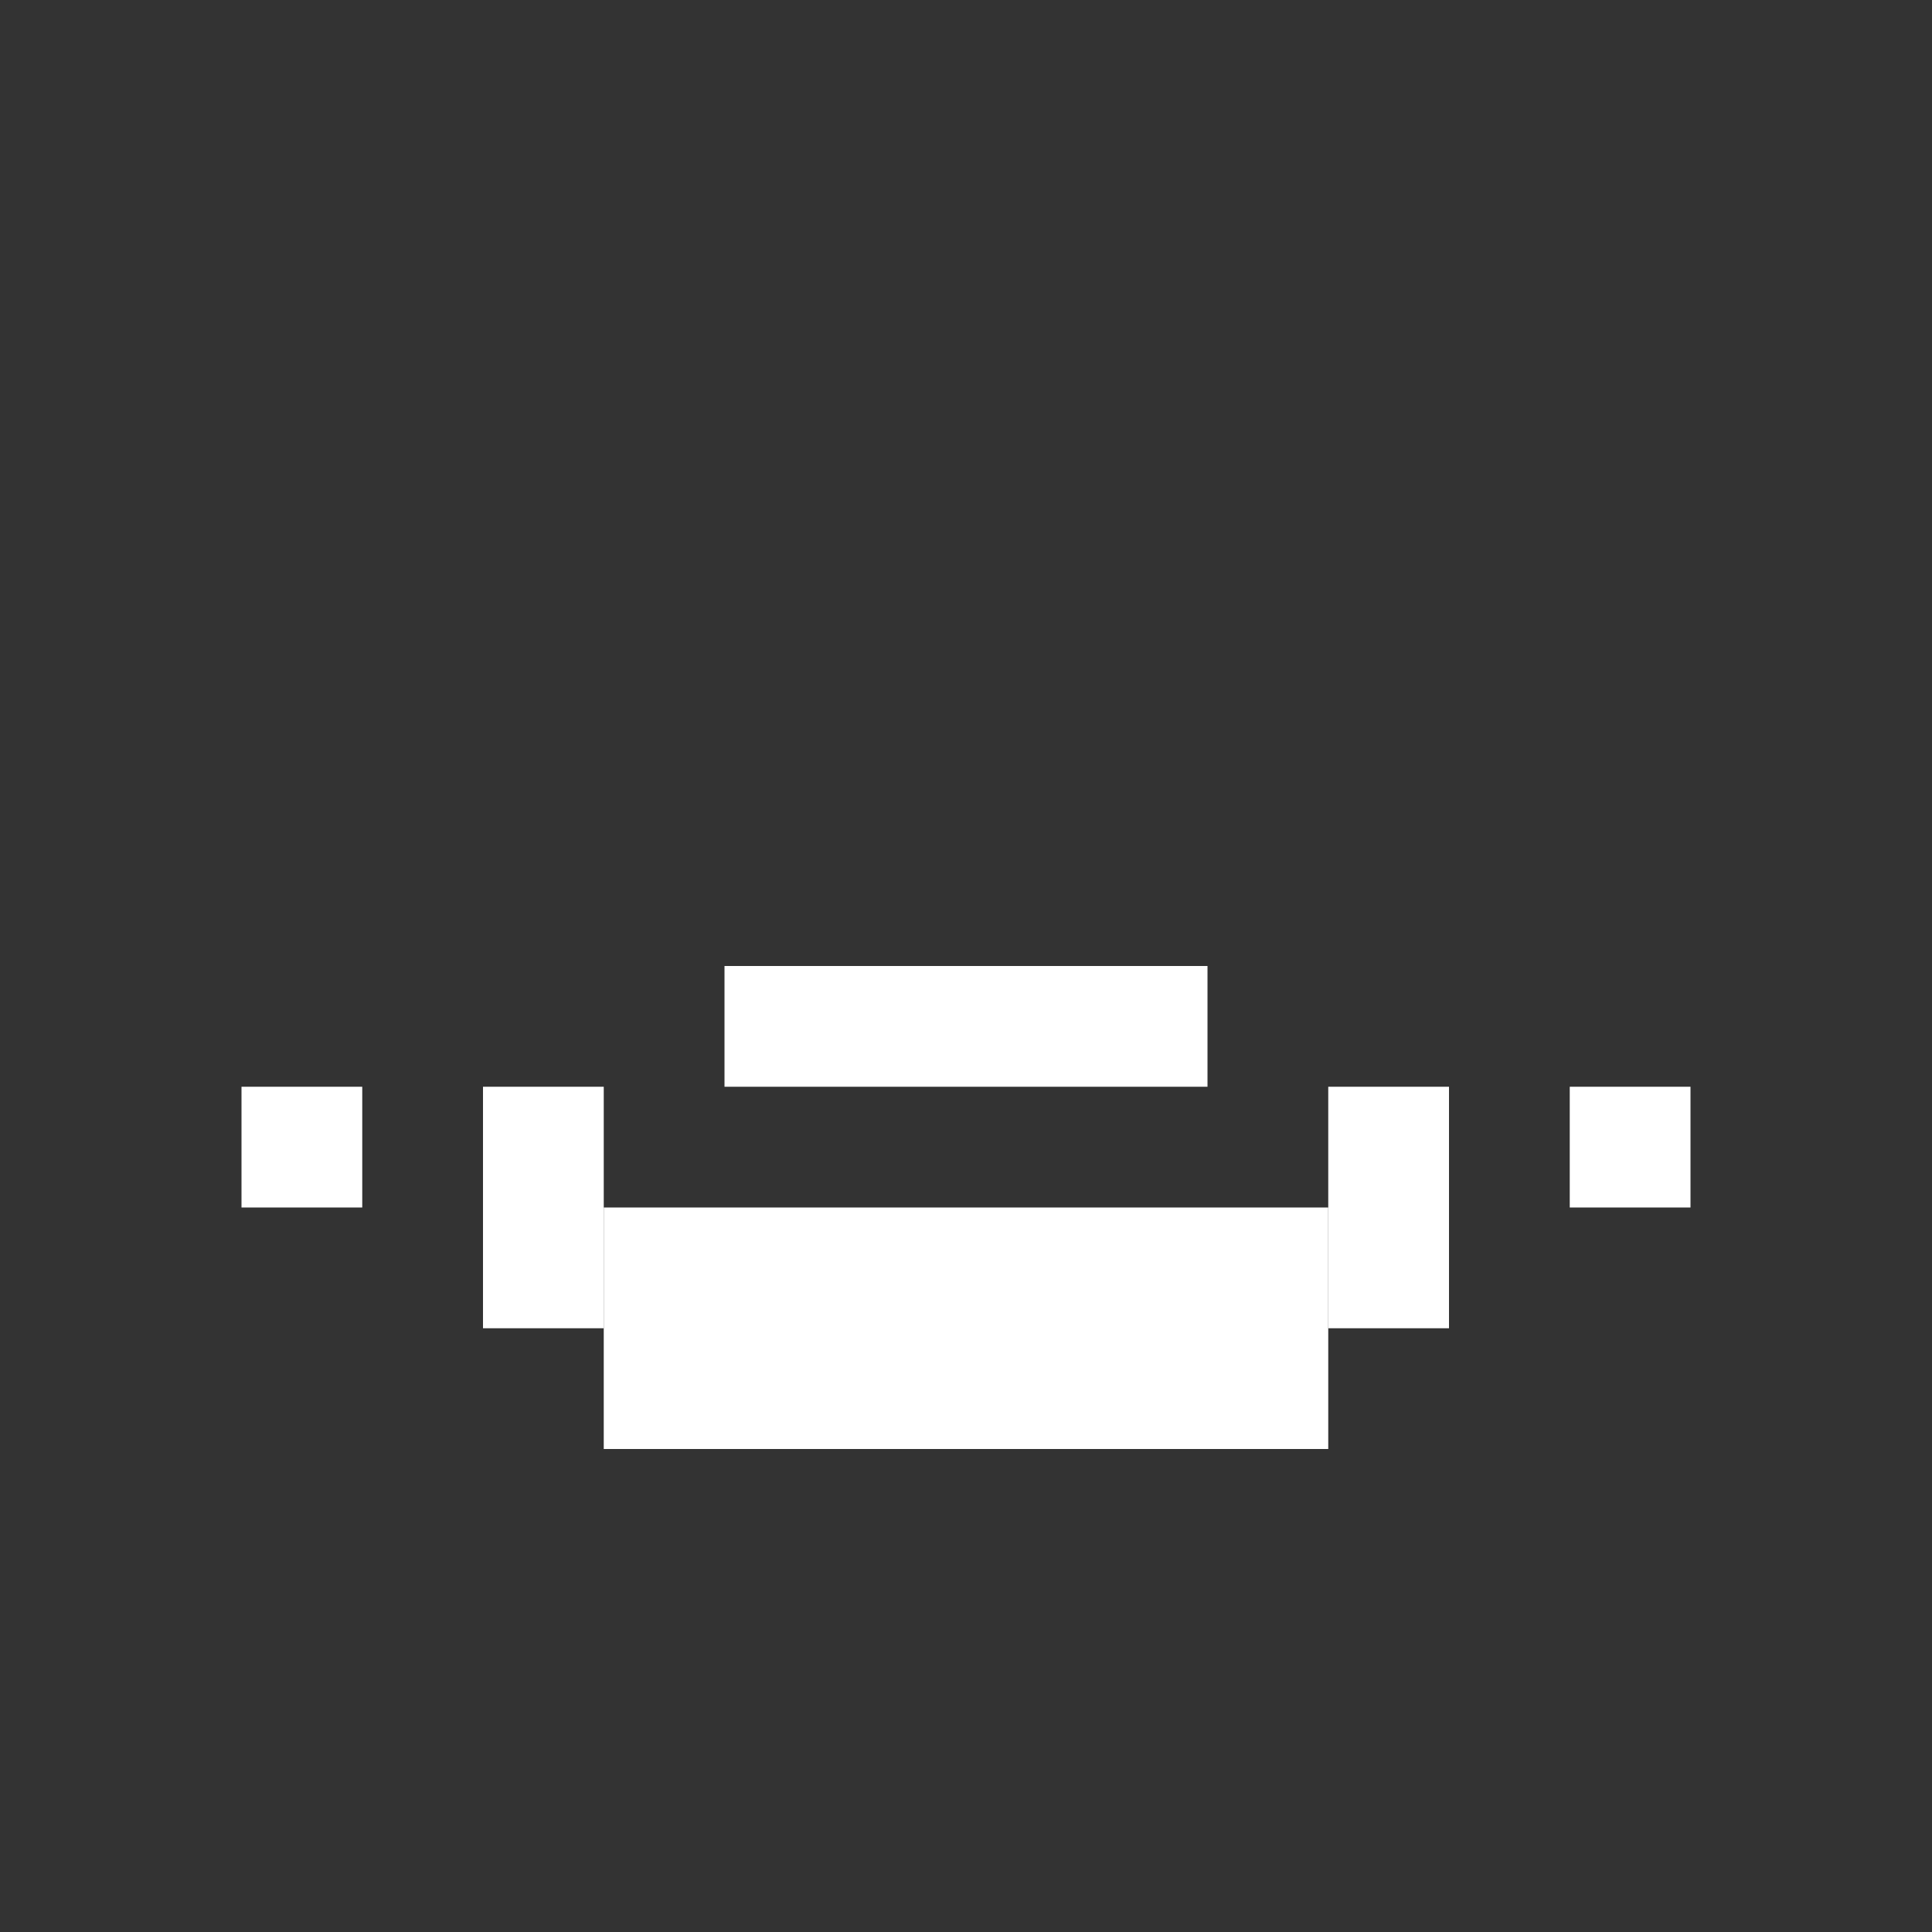 <svg width="16" height="16" viewBox="0 0 16 16" fill="none" xmlns="http://www.w3.org/2000/svg">
<rect x="0" y="0" width="16" height="16" fill="#333333" stroke="none"/>
<rect x="4" y="9" width="1" height="2" fill="white"/>
<rect x="11" y="9" width="1" height="2" fill="white"/>
<rect x="5" y="10" width="6" height="2" fill="white"/>
<rect x="6" y="8" width="4" height="1" fill="white"/>
<rect x="2" y="9" width="1" height="1" fill="white"/>
<rect x="13" y="9" width="1" height="1" fill="white"/>
</svg>
